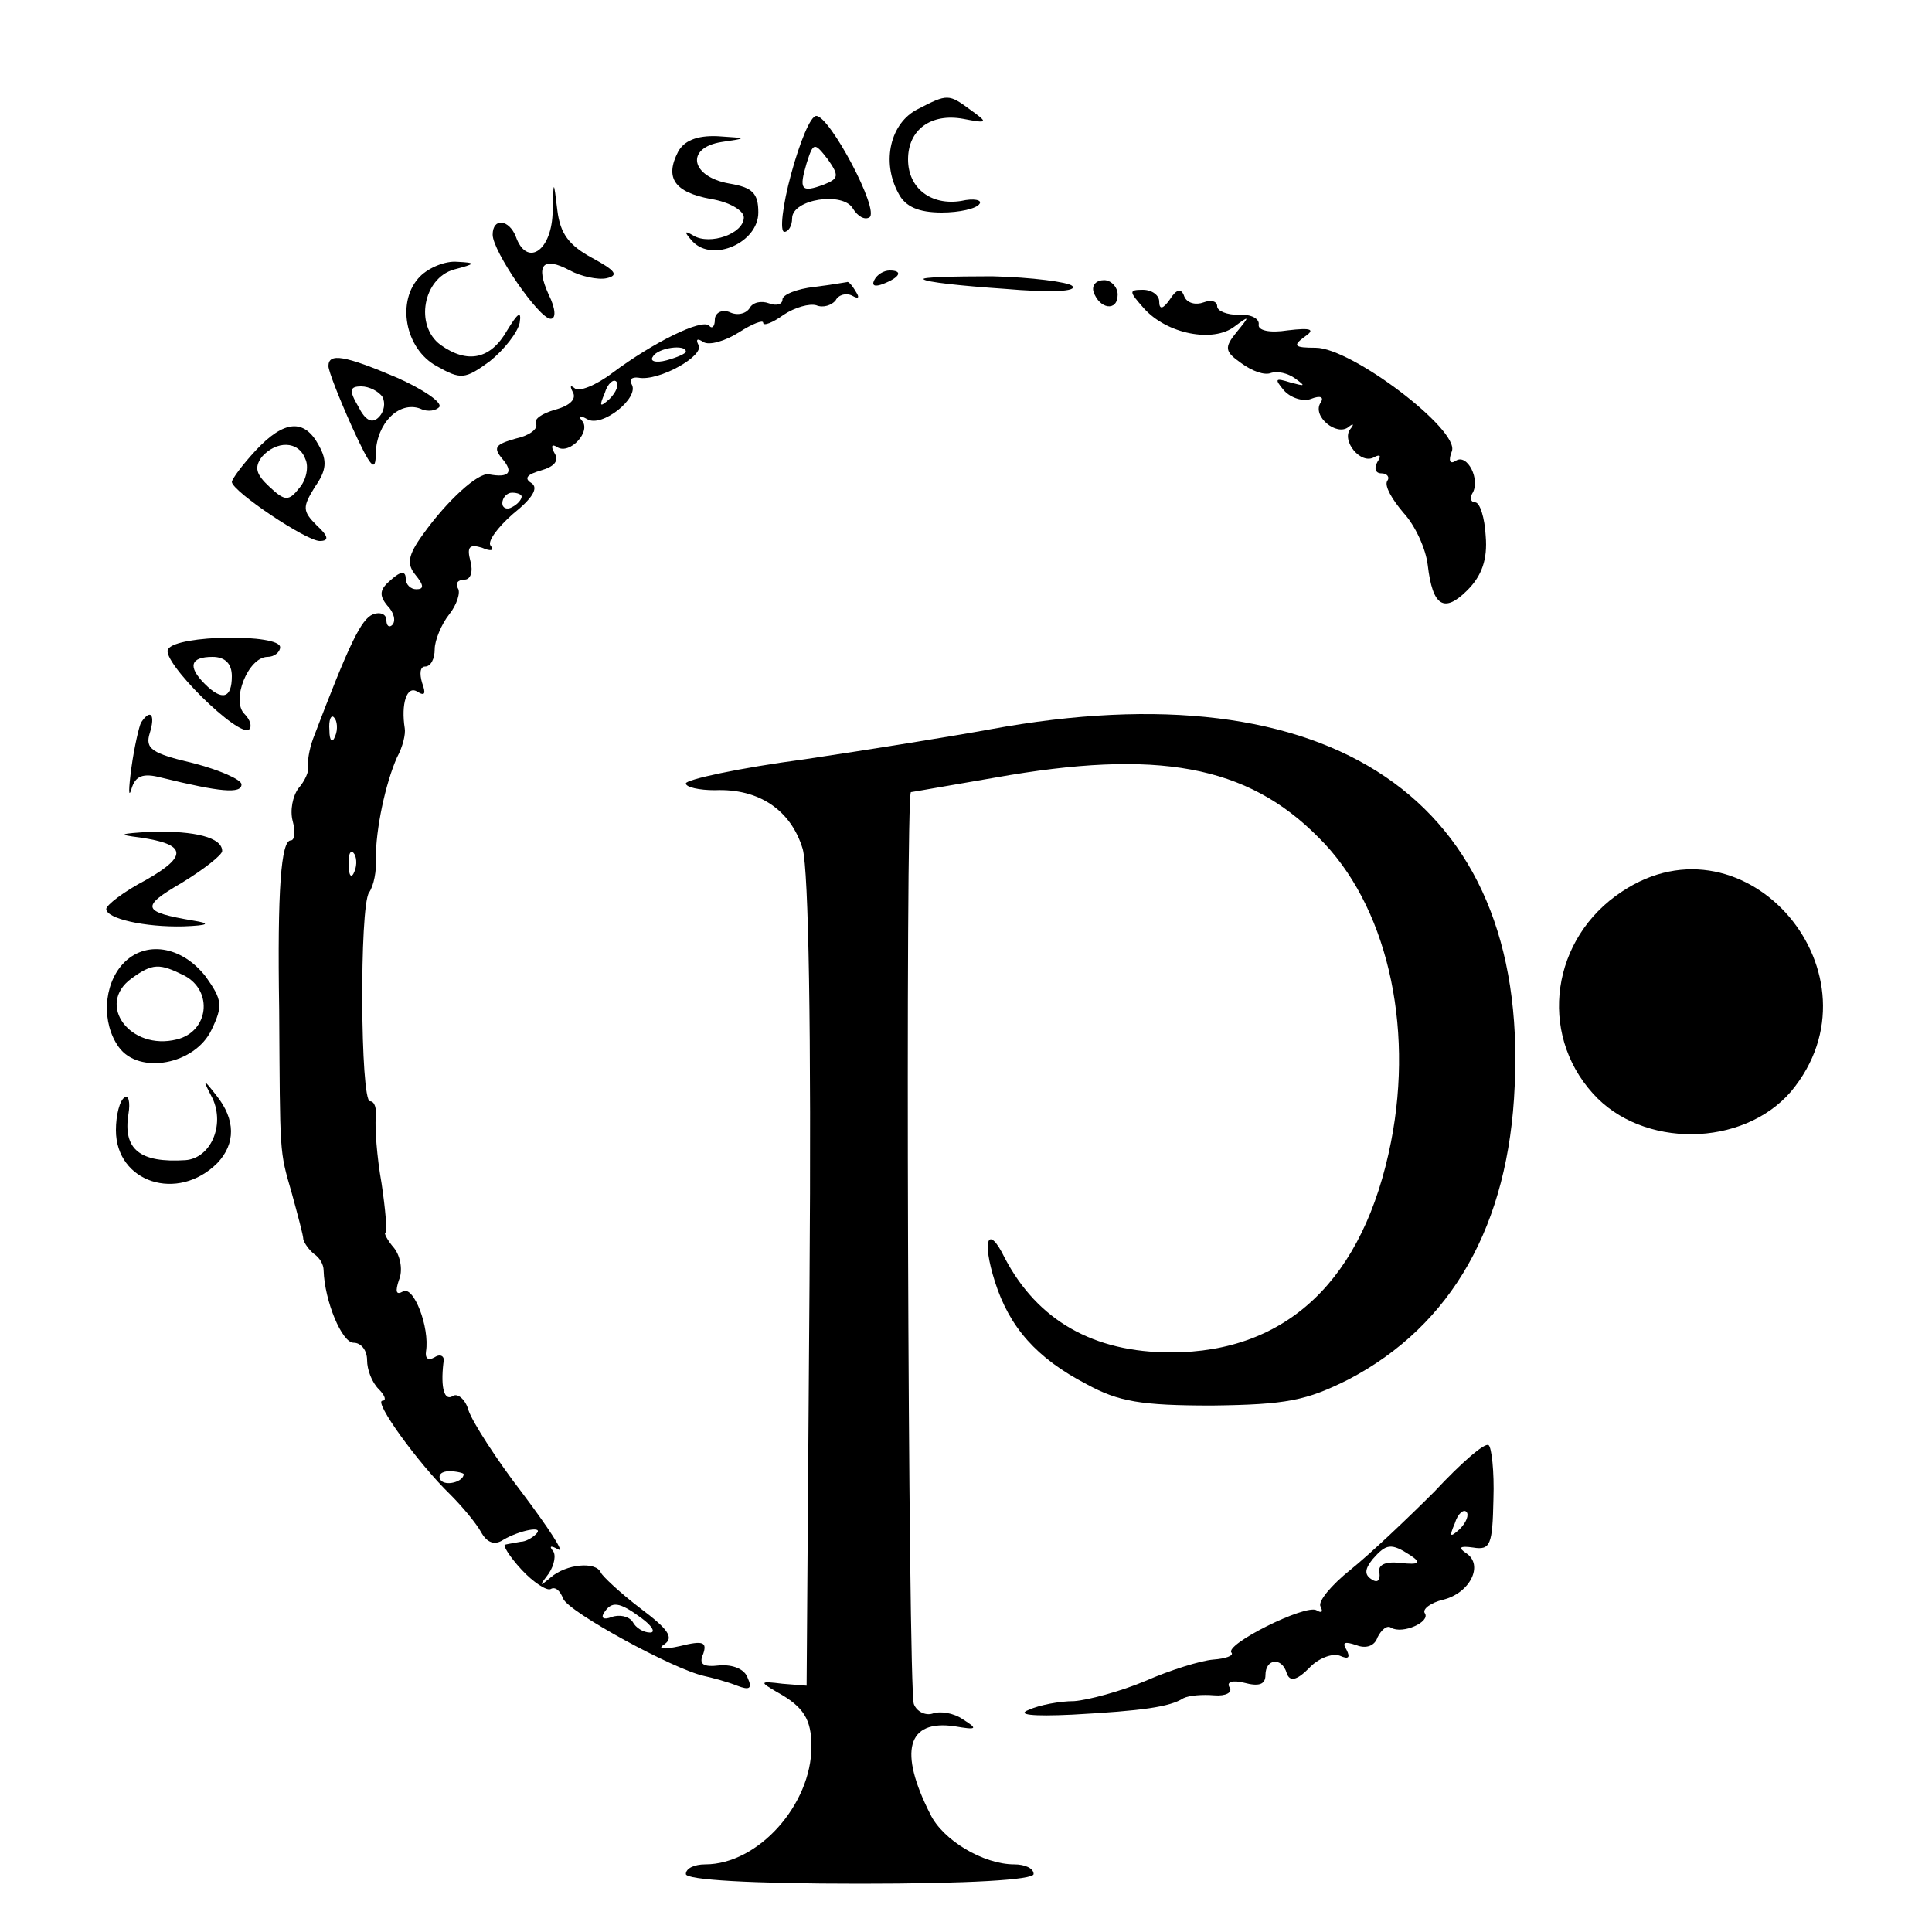 <?xml version="1.0" standalone="no"?>
<!DOCTYPE svg PUBLIC "-//W3C//DTD SVG 20010904//EN"
 "http://www.w3.org/TR/2001/REC-SVG-20010904/DTD/svg10.dtd">
<svg version="1.0" xmlns="http://www.w3.org/2000/svg"
 width="200pt" height="200pt" viewBox="0 0 200 200"
 preserveAspectRatio="xMidYMid meet">

<g transform="translate(0,200) scale(0.1,-0.1)"
fill="#000000" stroke="none">
<path d="M950 1887 c-28 -14 -38 -54 -20 -87 7 -14 21 -20 45 -20 18 0 36 4
39 9 3 4 -6 6 -19 3 -31 -5 -55 13 -55 43 0 31 24 48 57 42 26 -5 26 -4 8 9
-23 17 -24 17 -55 1z"/>
<path d="M819 1820 c-9 -33 -12 -60 -7 -60 4 0 8 6 8 14 0 20 53 28 63 10 5
-8 12 -12 17 -9 11 7 -41 105 -55 105 -6 0 -17 -27 -26 -60z m34 -11 c-24 -9
-26 -5 -18 22 7 22 8 22 22 4 12 -17 11 -20 -4 -26z"/>
<path d="M702 1843 c-14 -27 -4 -42 34 -49 19 -3 34 -12 34 -19 0 -17 -35 -29
-52 -19 -10 6 -10 4 -1 -6 21 -22 68 -1 68 30 0 20 -6 26 -30 30 -40 7 -46 37
-8 43 27 4 27 4 -4 6 -22 1 -35 -5 -41 -16z"/>
<path d="M572 1778 c-2 -39 -27 -54 -38 -23 -7 18 -24 20 -24 2 0 -17 48 -87
60 -87 6 0 5 11 -2 25 -14 31 -6 40 22 25 11 -6 29 -10 38 -8 13 3 9 8 -15 21
-24 13 -33 25 -36 49 -4 33 -4 33 -5 -4z"/>
<path d="M435 1714 c-25 -25 -16 -75 17 -93 25 -14 29 -14 55 5 15 12 29 30
31 40 2 13 -2 10 -13 -8 -17 -30 -41 -35 -69 -15 -27 20 -18 69 14 78 23 6 23
7 3 8 -12 1 -29 -6 -38 -15z"/>
<path d="M905 1710 c-3 -6 1 -7 9 -4 18 7 21 14 7 14 -6 0 -13 -4 -16 -10z"/>
<path d="M956 1711 c2 -3 40 -7 84 -10 46 -4 76 -3 70 3 -4 4 -42 9 -83 10
-42 0 -73 -1 -71 -3z"/>
<path d="M843 1703 c-18 -2 -33 -8 -33 -13 0 -5 -6 -7 -14 -4 -8 3 -17 1 -20
-5 -4 -6 -13 -8 -21 -4 -8 3 -15 -1 -15 -8 0 -7 -3 -10 -6 -6 -8 7 -57 -17
-100 -49 -17 -13 -35 -20 -39 -16 -5 4 -5 2 -2 -4 4 -7 -3 -14 -18 -18 -14 -4
-23 -10 -20 -15 2 -5 -7 -12 -21 -15 -21 -6 -24 -9 -14 -21 12 -14 7 -20 -14
-16 -11 2 -43 -27 -68 -62 -16 -22 -17 -31 -8 -42 9 -11 9 -15 1 -15 -6 0 -11
5 -11 11 0 8 -5 8 -15 -1 -12 -10 -13 -16 -4 -27 7 -7 9 -16 5 -20 -3 -3 -6
-1 -6 5 0 6 -6 9 -14 6 -12 -5 -24 -29 -62 -129 -4 -11 -6 -24 -5 -29 1 -4 -3
-14 -10 -22 -6 -8 -9 -23 -6 -34 3 -11 2 -20 -2 -20 -10 0 -14 -51 -12 -175 1
-152 0 -145 13 -190 6 -22 12 -44 12 -48 1 -4 6 -11 11 -15 6 -4 10 -11 10
-17 1 -32 19 -75 31 -75 8 0 14 -8 14 -18 0 -10 5 -23 12 -30 7 -7 8 -12 4
-12 -10 0 37 -65 70 -97 13 -13 27 -30 32 -39 6 -11 14 -14 23 -8 17 10 43 15
34 6 -4 -4 -11 -8 -16 -8 -5 -1 -12 -2 -16 -3 -3 0 4 -12 17 -26 12 -13 26
-22 30 -20 5 3 10 -2 13 -10 6 -14 114 -73 146 -80 9 -2 24 -6 34 -10 13 -5
16 -3 11 8 -3 9 -15 14 -29 13 -17 -2 -22 1 -17 12 4 12 0 14 -24 8 -18 -4
-24 -3 -16 2 10 7 3 16 -25 37 -21 16 -39 33 -41 37 -5 12 -36 9 -52 -5 -12
-10 -12 -9 -2 4 6 9 8 20 4 24 -4 5 -1 5 6 1 7 -4 -10 22 -37 58 -27 35 -52
74 -56 86 -3 11 -11 18 -16 15 -9 -6 -13 8 -10 34 2 7 -3 10 -9 6 -7 -4 -10
-1 -9 6 4 25 -13 69 -24 62 -7 -4 -8 0 -4 12 4 9 2 24 -5 33 -7 8 -11 16 -9
16 2 1 0 24 -4 51 -5 28 -7 58 -6 68 1 9 -1 17 -6 17 -10 0 -11 201 -1 216 5
7 8 23 7 35 0 31 10 78 22 105 6 11 9 24 8 30 -4 25 2 45 13 38 8 -5 9 -2 5 9
-3 10 -2 17 3 17 6 0 10 8 10 18 0 9 7 26 15 36 8 10 12 23 9 27 -3 5 0 9 7 9
6 0 9 8 6 19 -4 15 -1 18 12 14 9 -4 13 -3 9 2 -4 4 7 19 23 33 20 16 27 27
19 32 -8 5 -4 9 10 13 14 4 19 10 14 18 -4 7 -3 10 3 6 13 -8 36 17 25 28 -4
5 -1 5 6 1 15 -9 54 22 46 36 -3 5 0 8 7 7 21 -4 69 23 62 34 -3 6 -1 7 5 3 6
-4 23 1 37 10 14 9 25 13 25 10 0 -4 10 0 21 8 12 8 27 12 34 10 7 -3 16 0 20
5 3 6 11 8 17 5 7 -4 8 -2 4 4 -4 7 -8 11 -9 10 -1 0 -17 -3 -34 -5z m-133
-67 c0 -2 -9 -6 -20 -9 -11 -3 -18 -1 -14 4 5 9 34 13 34 5z m-79 -49 c-10 -9
-11 -8 -5 6 3 10 9 15 12 12 3 -3 0 -11 -7 -18z m-91 -101 c0 -3 -4 -8 -10
-11 -5 -3 -10 -1 -10 4 0 6 5 11 10 11 6 0 10 -2 10 -4z m-193 -248 c-3 -8 -6
-5 -6 6 -1 11 2 17 5 13 3 -3 4 -12 1 -19z m20 -140 c-3 -8 -6 -5 -6 6 -1 11
2 17 5 13 3 -3 4 -12 1 -19z m113 -624 c0 -8 -19 -13 -24 -6 -3 5 1 9 9 9 8 0
15 -2 15 -3z m184 -149 c11 -8 15 -15 9 -15 -7 0 -15 5 -18 11 -4 6 -14 8 -22
5 -8 -3 -11 -1 -8 4 8 13 16 12 39 -5z"/>
<path d="M1132 1698 c6 -18 25 -21 25 -3 0 8 -7 15 -14 15 -8 0 -13 -5 -11
-12z"/>
<path d="M1184 1681 c24 -27 72 -36 94 -19 16 12 16 11 2 -6 -13 -16 -12 -20
5 -32 11 -8 24 -13 31 -10 6 2 17 0 25 -6 11 -8 10 -8 -5 -4 -16 5 -17 4 -7
-8 7 -8 20 -12 28 -9 10 4 14 2 10 -4 -9 -14 17 -35 29 -25 5 4 6 3 2 -2 -10
-12 11 -38 25 -29 6 3 7 1 3 -5 -4 -7 -2 -12 4 -12 6 0 9 -4 6 -8 -3 -5 5 -19
17 -33 12 -13 23 -37 25 -54 5 -43 17 -50 41 -26 15 15 21 32 19 56 -1 19 -6
35 -11 35 -4 0 -6 4 -3 9 9 14 -5 42 -17 34 -6 -4 -8 0 -4 10 8 22 -104 107
-141 107 -22 0 -24 2 -12 11 12 8 8 10 -17 7 -19 -3 -31 0 -30 6 1 6 -8 11
-20 10 -13 0 -23 4 -23 9 0 5 -6 7 -14 4 -8 -3 -17 -1 -20 6 -3 9 -8 8 -15 -3
-7 -10 -11 -11 -11 -2 0 6 -7 12 -17 12 -15 0 -14 -2 1 -19z"/>
<path d="M340 1621 c0 -5 11 -33 24 -62 20 -44 25 -49 25 -28 1 31 24 54 46
46 8 -4 17 -2 20 2 2 5 -17 18 -44 30 -54 23 -71 26 -71 12z m56 -32 c3 -6 2
-15 -4 -21 -7 -7 -14 -3 -21 11 -10 17 -9 21 3 21 8 0 18 -5 22 -11z"/>
<path d="M265 1534 c-14 -15 -25 -30 -25 -33 1 -10 77 -61 91 -61 10 0 9 5 -3
16 -15 15 -15 19 -2 40 12 17 13 27 4 43 -15 28 -36 26 -65 -5z m51 -9 c4 -8
1 -22 -6 -30 -11 -14 -15 -14 -31 1 -14 13 -16 20 -8 31 15 17 38 17 45 -2z"/>
<path d="M174 1328 c-8 -12 74 -93 84 -83 3 3 1 10 -5 16 -14 14 4 59 24 59 7
0 13 5 13 10 0 14 -107 13 -116 -2z m66 -28 c0 -23 -10 -26 -28 -8 -18 18 -15
28 8 28 13 0 20 -7 20 -20z"/>
<path d="M146 1252 c-2 -4 -7 -25 -10 -47 -3 -22 -3 -32 0 -22 4 14 12 17 31
12 61 -15 83 -17 83 -7 0 5 -23 15 -50 22 -43 10 -50 15 -45 31 6 19 1 26 -9
11z"/>
<path d="M1025 1245 c-38 -7 -125 -21 -192 -31 -68 -9 -123 -21 -123 -25 0 -4
14 -7 30 -7 46 2 79 -21 91 -61 6 -23 9 -186 7 -451 l-3 -415 -25 2 c-24 3
-24 2 -5 -9 27 -15 35 -28 35 -56 0 -60 -55 -122 -110 -122 -11 0 -20 -4 -20
-10 0 -6 67 -10 180 -10 113 0 180 4 180 10 0 6 -9 10 -20 10 -32 0 -74 25
-87 52 -33 65 -24 98 25 91 23 -4 25 -3 9 7 -10 7 -24 9 -32 6 -7 -2 -16 2
-19 10 -6 15 -9 944 -3 944 1 0 40 7 87 15 168 30 261 13 335 -62 70 -69 99
-193 75 -315 -28 -142 -107 -218 -228 -218 -80 0 -138 33 -172 98 -17 35 -24
19 -10 -25 15 -47 43 -79 95 -106 33 -18 56 -22 130 -22 77 1 97 5 141 27 107
56 166 160 172 304 14 296 -190 434 -543 369z"/>
<path d="M145 1133 c48 -7 50 -19 6 -44 -23 -12 -41 -26 -41 -30 0 -10 40 -19
80 -18 26 1 29 3 10 6 -53 9 -55 14 -12 39 23 14 42 29 42 33 0 14 -28 21 -73
20 -34 -2 -36 -3 -12 -6z"/>
<path d="M1679 1077 c-73 -48 -87 -146 -30 -209 51 -57 155 -56 205 2 100 120
-46 293 -175 207z"/>
<path d="M127 1002 c-20 -22 -22 -61 -4 -86 21 -29 79 -18 96 18 12 25 11 31
-6 55 -25 32 -63 38 -86 13z m64 -12 c30 -16 25 -58 -8 -66 -48 -12 -84 36
-47 63 22 16 29 16 55 3z"/>
<path d="M220 863 c13 -28 -2 -62 -28 -64 -47 -3 -65 11 -59 48 2 12 0 20 -4
17 -5 -3 -9 -18 -9 -34 0 -54 64 -75 105 -34 19 20 19 45 -1 70 -14 18 -15 18
-4 -3z"/>
<path d="M1485 456 c-28 -28 -67 -65 -87 -81 -20 -16 -34 -33 -31 -38 3 -6 1
-7 -4 -4 -11 7 -97 -36 -88 -44 2 -3 -6 -6 -19 -7 -13 -1 -45 -11 -70 -22 -26
-11 -60 -20 -74 -21 -15 0 -36 -4 -47 -9 -13 -5 3 -7 45 -5 73 4 101 8 115 17
6 3 20 4 32 3 12 -1 19 3 16 8 -4 6 3 8 15 5 15 -4 22 -2 22 8 0 17 17 19 22
2 3 -9 10 -8 23 5 9 10 24 16 32 13 9 -4 11 -2 7 6 -5 8 -2 9 10 5 10 -4 19
-1 22 8 4 8 10 13 14 10 12 -7 41 6 35 15 -3 4 6 11 19 14 28 7 42 36 24 48
-9 6 -7 8 7 6 18 -3 20 3 21 50 1 29 -2 54 -5 56 -4 3 -29 -19 -56 -48z m26
-39 c-10 -9 -11 -8 -5 6 3 10 9 15 12 12 3 -3 0 -11 -7 -18z m-51 -27 c12 -8
9 -10 -10 -8 -16 2 -24 -2 -22 -10 1 -8 -2 -11 -8 -7 -8 5 -7 11 1 21 14 16
19 17 39 4z"/>
</g>
</svg>
